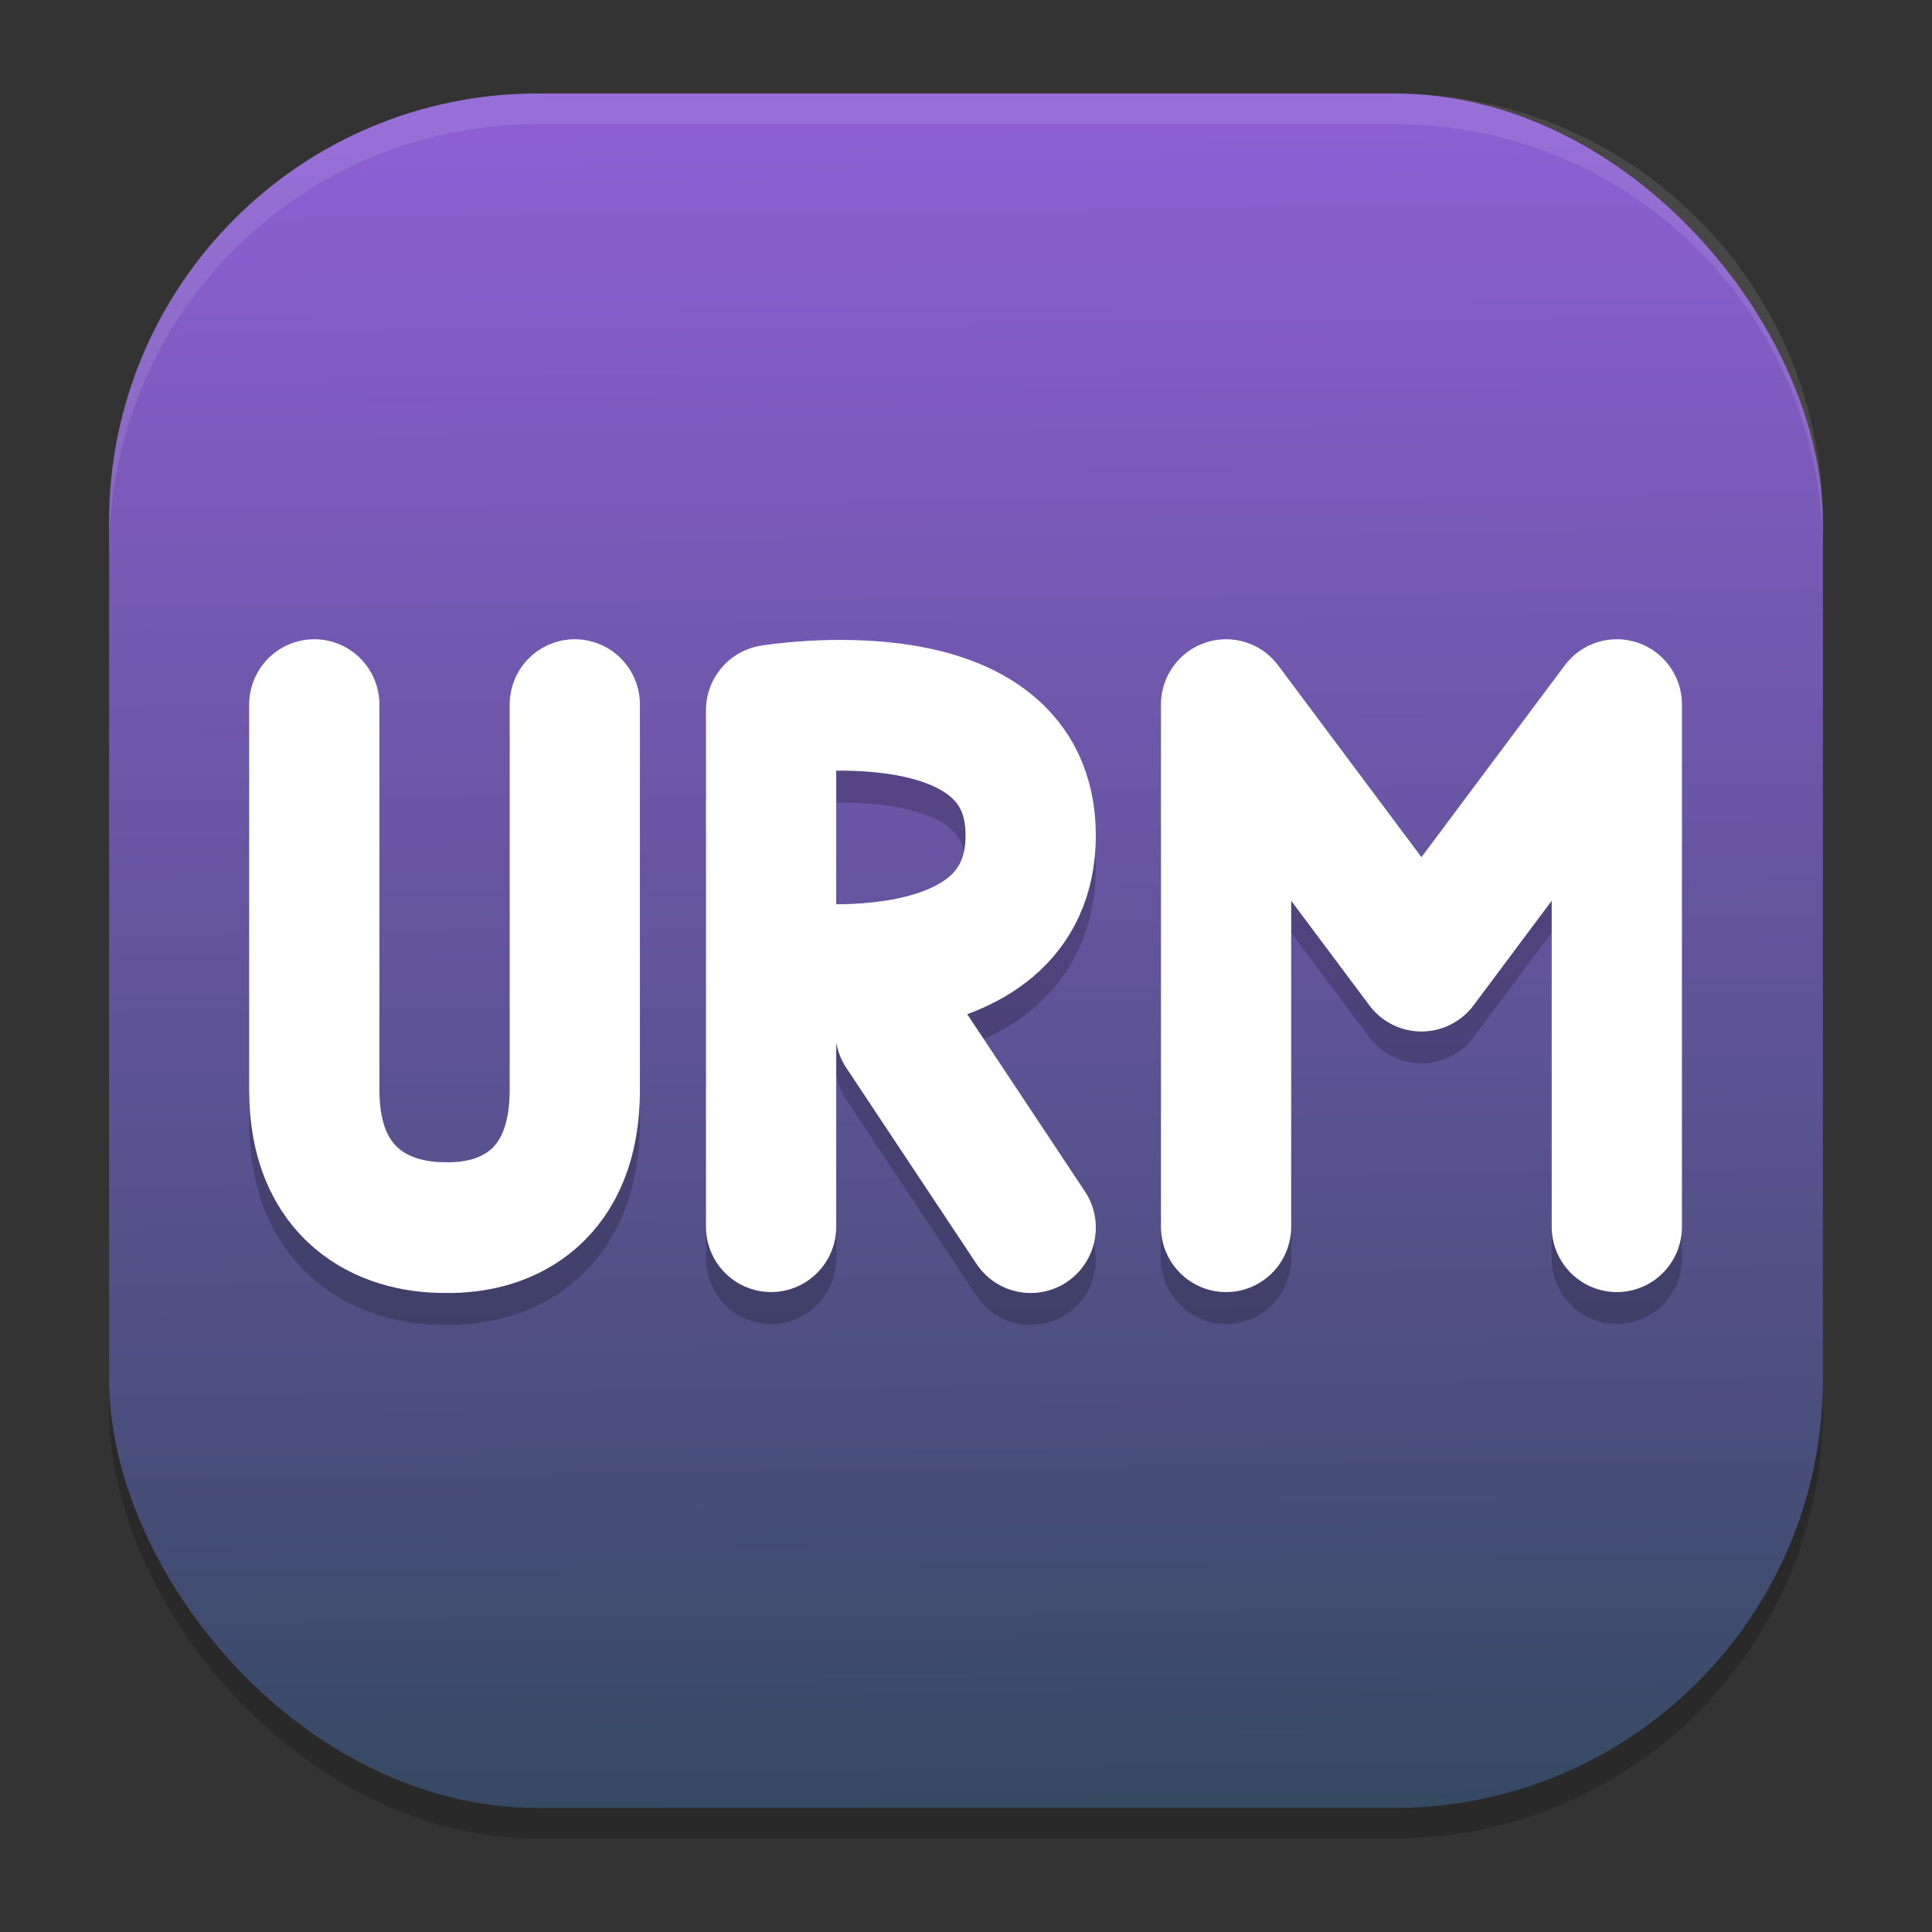 <?xml version="1.0" encoding="UTF-8" standalone="no"?>
<svg
   width="62"
   height="62"
   version="1.1"
   id="svg29"
   sodipodi:docname="com.github.aleksandar-stefanovic.urmsimulator.svg"
   inkscape:version="1.4.2 (unknown)"
   xmlns:inkscape="http://www.inkscape.org/namespaces/inkscape"
   xmlns:sodipodi="http://sodipodi.sourceforge.net/DTD/sodipodi-0.dtd"
   xmlns:xlink="http://www.w3.org/1999/xlink"
   xmlns="http://www.w3.org/2000/svg"
   xmlns:svg="http://www.w3.org/2000/svg">
  <rect width="100%" height="100%" fill="#333333" stroke="none"/>
  <defs
     id="defs29">
    <linearGradient
       id="linearGradient29"
       inkscape:collect="always">
      <stop
         style="stop-color:#364963;stop-opacity:1;"
         offset="0"
         id="stop29" />
      <stop
         style="stop-color:#8d5fd3;stop-opacity:1"
         offset="1"
         id="stop30" />
    </linearGradient>
    <linearGradient
       inkscape:collect="always"
       xlink:href="#linearGradient29"
       id="linearGradient30"
       x1="30.783"
       y1="60"
       x2="30.194"
       y2="5"
       gradientUnits="userSpaceOnUse"
       gradientTransform="matrix(0.982,0,0,0.982,-0.429,-0.93)" />
  </defs>
  <sodipodi:namedview
     id="namedview29"
     pagecolor="#ffffff"
     bordercolor="#000000"
     borderopacity="0.25"
     inkscape:showpageshadow="2"
     inkscape:pageopacity="0.0"
     inkscape:pagecheckerboard="0"
     inkscape:deskcolor="#d1d1d1"
     inkscape:zoom="7.0710678"
     inkscape:cx="31.041988"
     inkscape:cy="48.295393"
     inkscape:window-width="1920"
     inkscape:window-height="998"
     inkscape:window-x="0"
     inkscape:window-y="0"
     inkscape:window-maximized="1"
     inkscape:current-layer="svg29" />
  <rect
     style="opacity:0.2;stroke-width:0.982"
     width="55"
     height="55.018"
     x="3.5"
     y="3.982"
     ry="13.754"
     id="rect1" />
  <rect
     style="fill:url(#linearGradient30);stroke-width:0.982"
     width="55"
     height="55.018"
     x="3.5"
     y="3"
     ry="13.754"
     id="rect2" />
  <path
     style="opacity:0.1;fill:#ffffff;stroke-width:0.982"
     d="M 17.25,3 C 9.632,3 3.5,9.134 3.5,16.754 v 0.982 c 0,-7.62 6.133,-13.754 13.75,-13.754 h 27.5 c 7.617,0 13.75,6.134 13.75,13.754 V 16.754 C 58.5,9.134 52.367,3 44.75,3 Z"
     id="path28" />
  <g
     id="g1"
     transform="matrix(1.045,0,0,1.049,-1.409,-42.426)">
    <path
       style="opacity:0.2;fill:none;stroke:#000000;stroke-width:4;stroke-linecap:round;stroke-linejoin:bevel"
       d="m 19,62.976 -7e-6,11.798 c -2e-6,3.164 -2.003,4.252 -4,4.2 C 13.128,78.982 11,77.979 11,74.774 l 6e-6,-11.798"
       id="path2-3" />
    <path
       style="fill:none;stroke:#ffffff;stroke-width:4;stroke-linecap:round;stroke-linejoin:bevel"
       d="m 19,62 -7e-6,11.798 c -2e-6,3.164 -2.003,4.252 -4,4.2 C 13.128,78.006 11,77.002 11,73.798 L 11,62"
       id="path3-6" />
    <path
       style="opacity:0.2;fill:none;stroke:#000000;stroke-width:4;stroke-linecap:round"
       d="m 33,78.976 -4,-6 m -3.8,-2 c 0,0 7.8,1.149 7.8,-4 0,-5.149 -7.972,-3.828 -7.972,-3.828 m 2.06e-4,15.799 V 63.149"
       id="path4-7" />
    <path
       style="fill:none;stroke:#ffffff;stroke-width:4;stroke-linecap:round"
       d="m 33,78 -4,-6 m -3.8,-2 c 0,0 7.8,1.149 7.8,-4 0,-5.149 -7.972,-3.828 -7.972,-3.828 m 2.06e-4,15.799 V 62.172"
       id="path5-5" />
    <path
       style="opacity:0.2;fill:none;stroke:#000000;stroke-width:4;stroke-linecap:round;stroke-linejoin:round"
       d="M 51,78.948 V 62.976 m -12,0 6,8 6,-8 m -12,15.972 V 62.976"
       id="path6-3" />
    <path
       style="fill:none;stroke:#ffffff;stroke-width:4;stroke-linecap:round;stroke-linejoin:round"
       d="M 51,77.972 V 62 m -12,0 6,8 6,-8 m -12,15.972 V 62"
       id="path7-5" />
  </g>
</svg>
